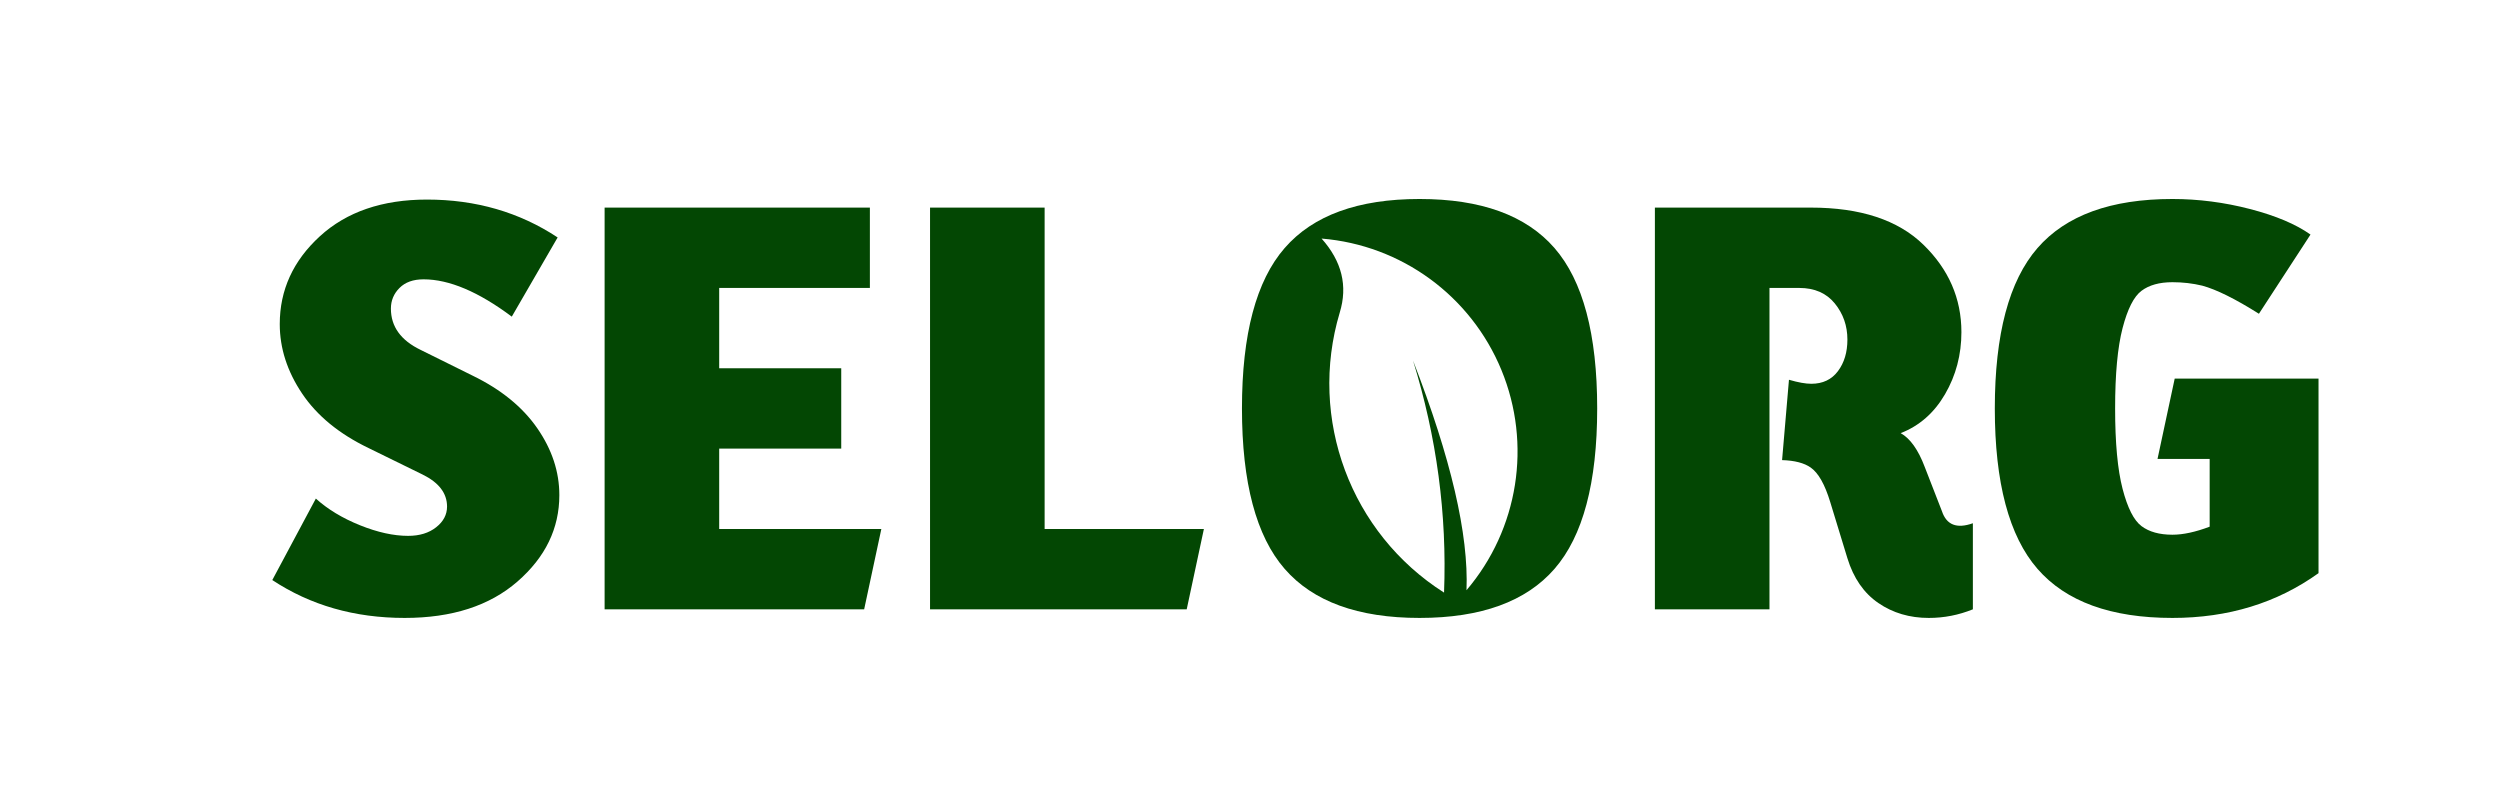 <svg width="186" height="60" viewBox="0 0 186 60" fill="none" xmlns="http://www.w3.org/2000/svg">
<g id="Group 4764">
<ellipse id="Ellipse 57" cx="92.727" cy="30" rx="92.727" ry="30" fill="white"/>
<g id="Group 4747" filter="url(#filter0_d_397_6927)">
<path id="path50" d="M95.578 18.455C97.695 16.021 101.041 14.805 105.616 14.805C110.192 14.805 113.538 16.021 115.655 18.455C117.772 20.889 118.831 24.867 118.831 30.389C118.831 35.911 117.772 39.889 115.655 42.323C113.538 44.757 110.192 45.974 105.616 45.974C101.041 45.974 97.695 44.757 95.578 42.323C93.46 39.889 92.402 35.911 92.402 30.389C92.402 24.867 93.46 20.889 95.578 18.455Z" fill="#034703"/>
<path id="path52" d="M161.798 28.169H172.498V34.147V42.643C169.4 44.864 165.777 45.974 161.628 45.974C157.052 45.974 153.706 44.757 151.589 42.323C149.472 39.889 148.414 35.911 148.414 30.389C148.414 24.867 149.472 20.889 151.589 18.455C153.706 16.022 157.052 14.805 161.628 14.805C163.56 14.805 165.486 15.054 167.404 15.552C169.322 16.05 170.821 16.684 171.901 17.452L168.064 23.344C166.303 22.234 164.896 21.537 163.844 21.252C163.134 21.081 162.395 20.996 161.628 20.996C160.662 20.996 159.894 21.21 159.326 21.637C158.757 22.063 158.289 22.989 157.919 24.412C157.55 25.835 157.365 27.827 157.365 30.389C157.365 32.951 157.55 34.944 157.919 36.367C158.289 37.79 158.757 38.715 159.326 39.142C159.894 39.569 160.662 39.783 161.628 39.783C162.424 39.783 163.347 39.583 164.399 39.185V34.147H160.519L161.798 28.169Z" fill="#034703"/>
<path id="path54" d="M144.48 38.032C144.821 39.057 145.588 39.356 146.782 38.929V45.333C145.73 45.76 144.636 45.974 143.499 45.974C142.078 45.974 140.828 45.604 139.748 44.864C138.668 44.123 137.901 43.013 137.447 41.533L136.168 37.349C135.77 36.04 135.287 35.186 134.718 34.787C134.235 34.446 133.525 34.261 132.587 34.232L133.099 28.254C133.781 28.454 134.335 28.553 134.761 28.553C135.613 28.553 136.274 28.24 136.743 27.614C137.212 26.988 137.447 26.205 137.447 25.266C137.447 24.241 137.134 23.344 136.509 22.576C135.883 21.808 135.003 21.423 133.866 21.423H131.649V45.333H123.124V15.445H134.718C138.413 15.445 141.205 16.363 143.094 18.199C144.984 20.035 145.929 22.206 145.929 24.711C145.929 26.39 145.524 27.927 144.714 29.322C143.904 30.717 142.803 31.684 141.411 32.225C142.121 32.624 142.718 33.464 143.201 34.744L144.48 38.032Z" fill="#034703"/>
<path id="path56" d="M30.106 45.974C26.383 45.974 23.101 45.034 20.259 43.156L23.499 37.093C24.38 37.89 25.474 38.551 26.781 39.078C28.088 39.605 29.282 39.868 30.362 39.868C31.214 39.868 31.911 39.655 32.451 39.227C32.991 38.801 33.261 38.288 33.261 37.69C33.261 36.694 32.65 35.897 31.427 35.299L27.421 33.335C25.232 32.282 23.584 30.93 22.476 29.279C21.368 27.628 20.814 25.906 20.814 24.113C20.814 21.579 21.808 19.402 23.797 17.58C25.787 15.759 28.444 14.848 31.768 14.848C35.406 14.848 38.646 15.787 41.488 17.666L38.077 23.558C35.605 21.708 33.417 20.782 31.513 20.782C30.746 20.782 30.149 20.996 29.723 21.423C29.296 21.85 29.083 22.362 29.083 22.96C29.083 24.298 29.822 25.323 31.3 26.034L35.179 27.956C37.282 28.98 38.88 30.283 39.974 31.862C41.068 33.442 41.615 35.1 41.615 36.836C41.615 39.313 40.578 41.455 38.504 43.262C36.429 45.07 33.63 45.974 30.106 45.974ZM53.508 39.356H65.572L64.293 45.333H52.4H44.983V15.445H53.508H64.719V21.423H53.508V27.401H62.588V33.378H53.508V39.356ZM77.72 39.356H89.57L88.291 45.333H76.399H69.195V15.445H77.72V39.356Z" fill="#034703"/>
<g id="path58" filter="url(#filter1_i_397_6927)">
<path fill-rule="evenodd" clip-rule="evenodd" d="M99.675 23.261C97.314 31.161 100.485 39.671 107.437 44.09C107.663 38.273 106.893 32.518 105.128 26.824C107.949 34.072 109.275 39.769 109.108 43.912C112.976 39.372 113.979 33.044 111.705 27.527C109.432 22.01 104.264 18.234 98.325 17.749C99.836 19.44 100.286 21.277 99.675 23.261Z" fill="white"/>
</g>
</g>
</g>
<defs>
<filter id="filter0_d_397_6927" x="16.259" y="10.805" width="160.238" height="39.169" filterUnits="userSpaceOnUse" color-interpolation-filters="sRGB">
<feFlood flood-opacity="0" result="BackgroundImageFix"/>
<feColorMatrix in="SourceAlpha" type="matrix" values="0 0 0 0 0 0 0 0 0 0 0 0 0 0 0 0 0 0 127 0" result="hardAlpha"/>
<feOffset/>
<feGaussianBlur stdDeviation="2"/>
<feComposite in2="hardAlpha" operator="out"/>
<feColorMatrix type="matrix" values="0 0 0 0 0 0 0 0 0 0 0 0 0 0 0 0 0 0 0.25 0"/>
<feBlend mode="normal" in2="BackgroundImageFix" result="effect1_dropShadow_397_6927"/>
<feBlend mode="normal" in="SourceGraphic" in2="effect1_dropShadow_397_6927" result="shape"/>
</filter>
<filter id="filter1_i_397_6927" x="98.325" y="17.749" width="14.581" height="26.341" filterUnits="userSpaceOnUse" color-interpolation-filters="sRGB">
<feFlood flood-opacity="0" result="BackgroundImageFix"/>
<feBlend mode="normal" in="SourceGraphic" in2="BackgroundImageFix" result="shape"/>
<feColorMatrix in="SourceAlpha" type="matrix" values="0 0 0 0 0 0 0 0 0 0 0 0 0 0 0 0 0 0 127 0" result="hardAlpha"/>
<feOffset/>
<feGaussianBlur stdDeviation="2"/>
<feComposite in2="hardAlpha" operator="arithmetic" k2="-1" k3="1"/>
<feColorMatrix type="matrix" values="0 0 0 0 0 0 0 0 0 0 0 0 0 0 0 0 0 0 0.25 0"/>
<feBlend mode="normal" in2="shape" result="effect1_innerShadow_397_6927"/>
</filter>
</defs>
</svg>
